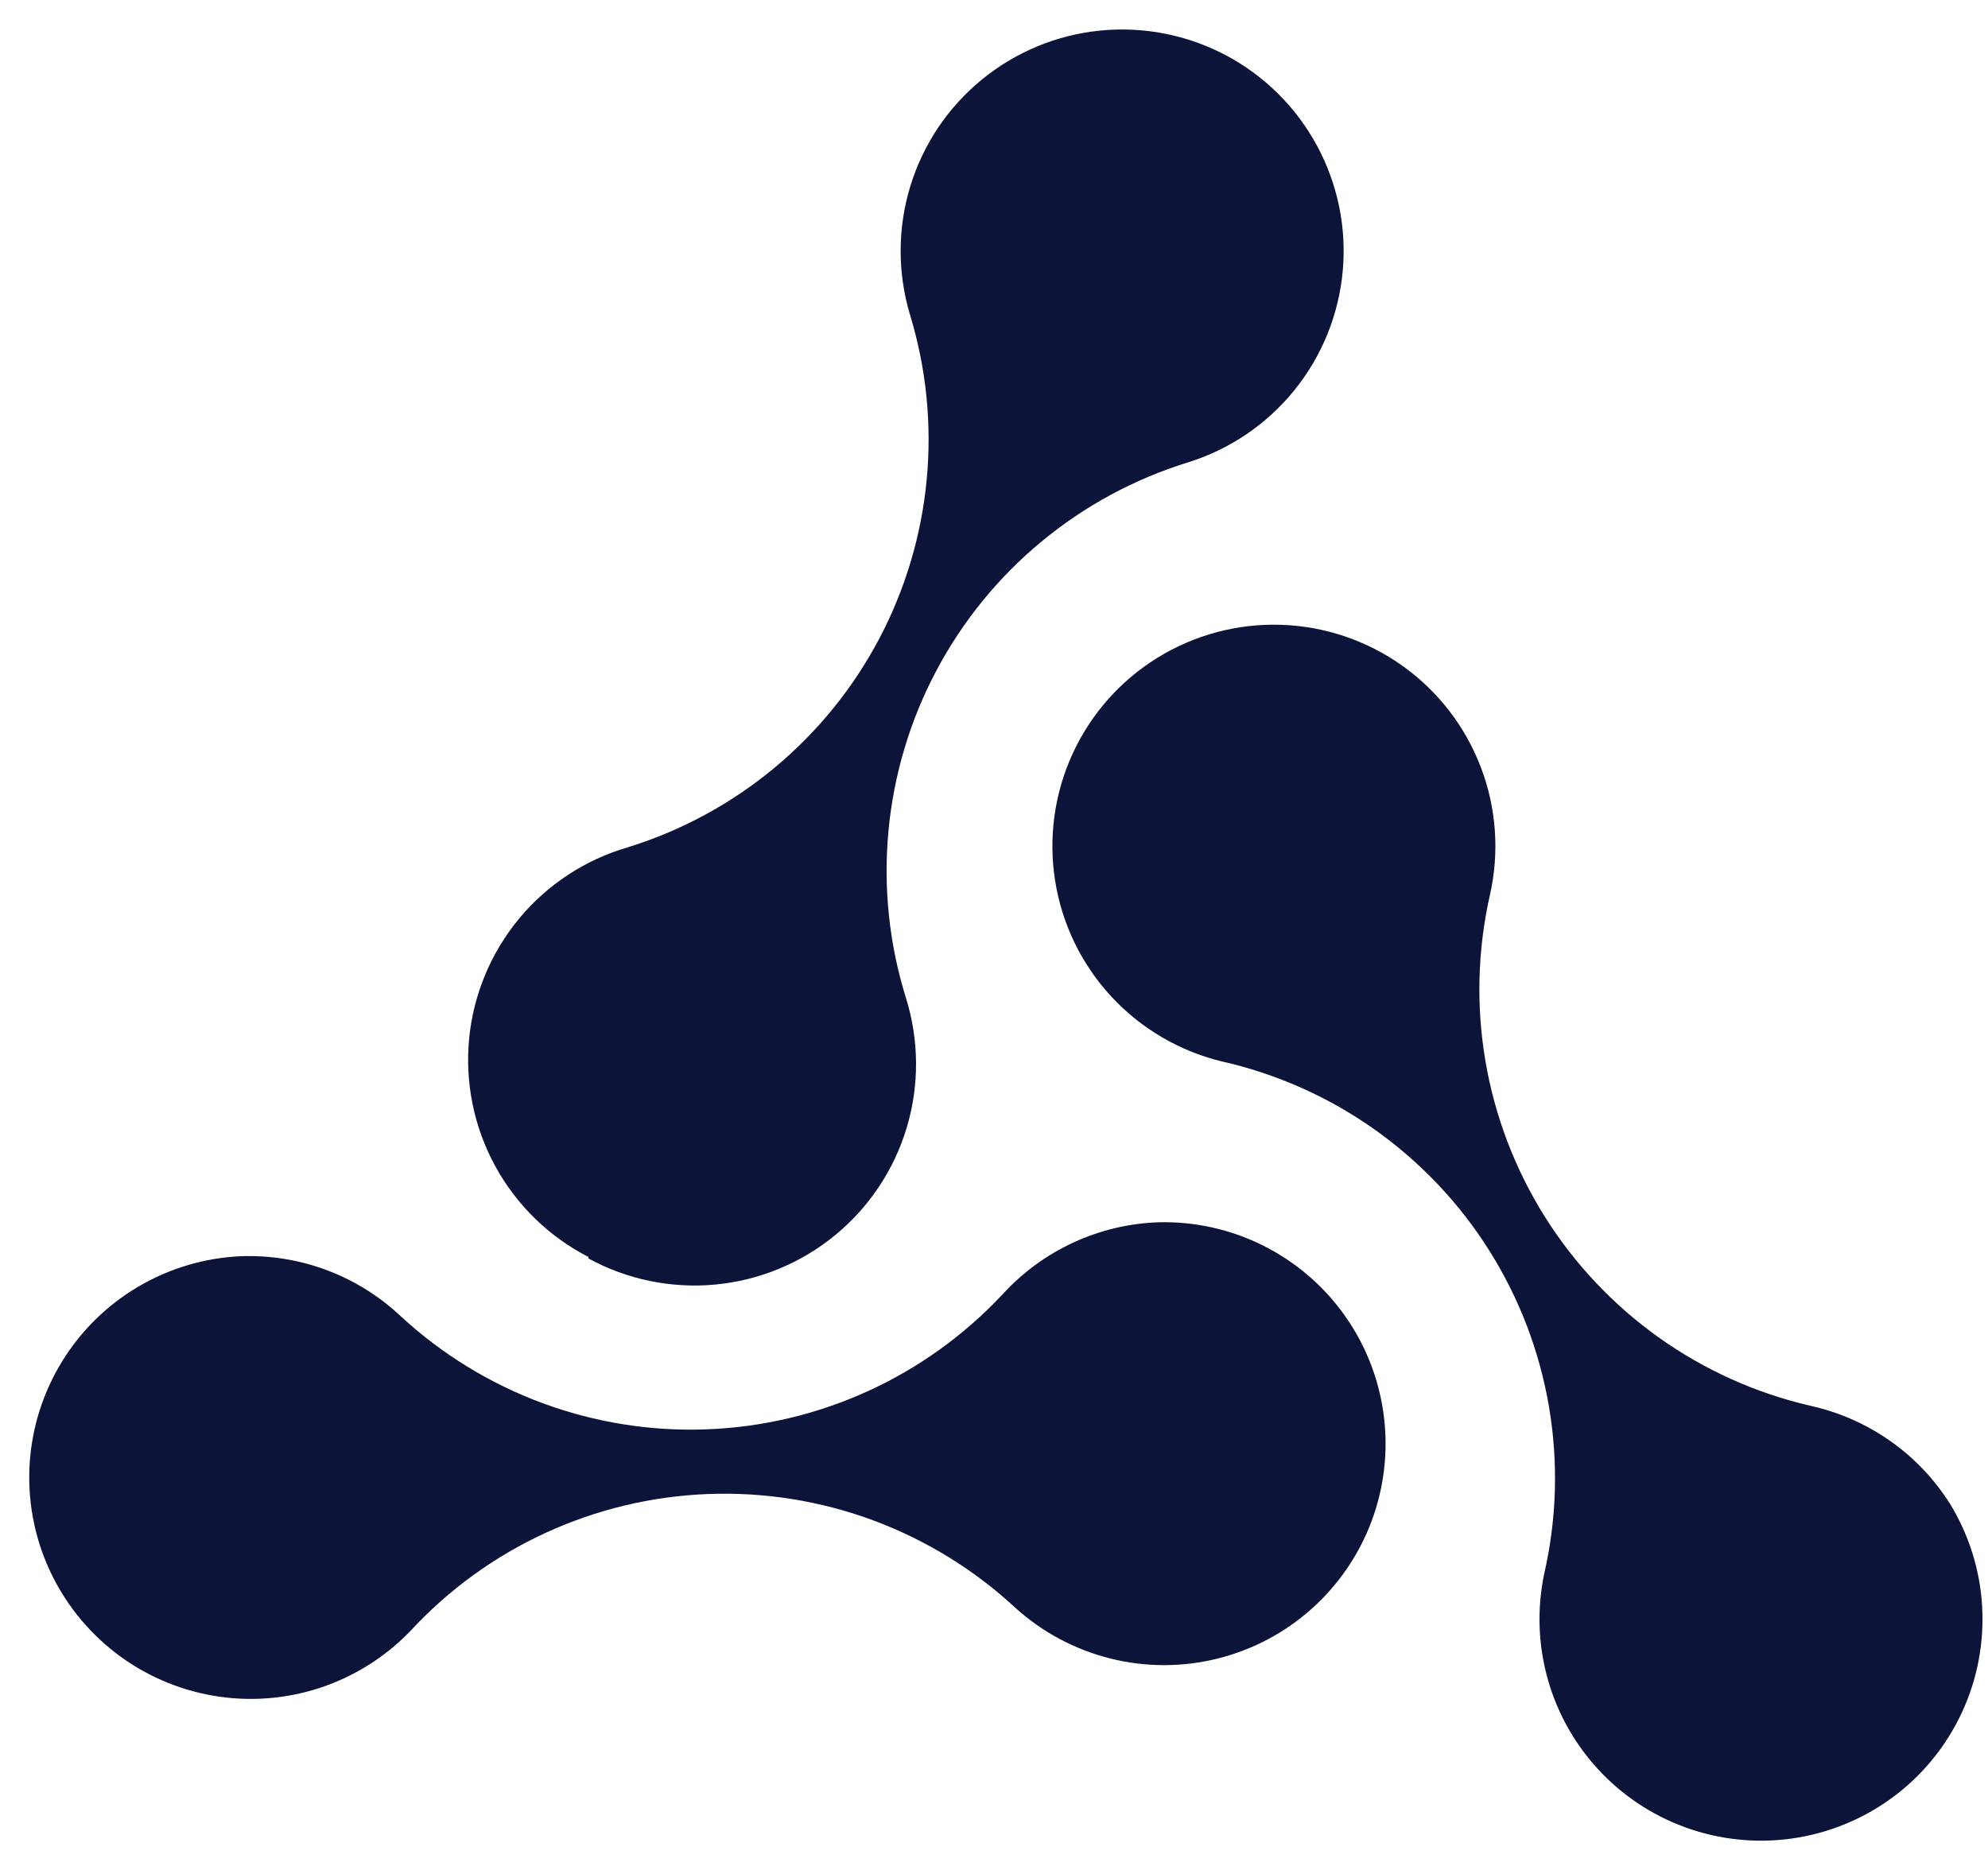 <svg width="49" height="46" viewBox="0 0 49 46" fill="none" xmlns="http://www.w3.org/2000/svg">
<path d="M48.071 37.084C47.685 36.469 47.181 35.938 46.587 35.521C45.993 35.104 45.322 34.809 44.614 34.654C41.901 34.023 39.549 32.345 38.071 29.985C36.593 27.625 36.109 24.776 36.724 22.061C36.961 21.011 36.883 19.915 36.498 18.91C36.114 17.905 35.442 17.036 34.565 16.412C33.689 15.788 32.647 15.437 31.572 15.403C30.497 15.368 29.435 15.653 28.521 16.22C27.606 16.787 26.88 17.612 26.433 18.591C25.986 19.569 25.838 20.658 26.008 21.721C26.177 22.783 26.657 23.772 27.387 24.562C28.117 25.353 29.064 25.91 30.109 26.165C31.462 26.47 32.741 27.039 33.873 27.839C35.005 28.64 35.969 29.655 36.707 30.829C37.446 32.002 37.946 33.31 38.179 34.677C38.411 36.044 38.372 37.443 38.062 38.794C37.879 39.666 37.912 40.569 38.157 41.424C38.403 42.28 38.854 43.063 39.472 43.704C40.089 44.346 40.854 44.826 41.7 45.104C42.546 45.382 43.447 45.449 44.325 45.299C45.202 45.149 46.03 44.787 46.736 44.244C47.441 43.701 48.003 42.993 48.372 42.183C48.742 41.373 48.907 40.485 48.855 39.596C48.803 38.707 48.534 37.845 48.071 37.084Z" fill="#0C1439"/>
<path d="M14.504 31.024C15.459 31.545 16.548 31.769 17.631 31.667C18.715 31.565 19.742 31.141 20.583 30.451C21.424 29.761 22.04 28.835 22.351 27.792C22.662 26.75 22.654 25.638 22.329 24.599C21.917 23.276 21.77 21.883 21.897 20.502C22.024 19.122 22.422 17.779 23.069 16.553C23.716 15.326 24.598 14.239 25.666 13.355C26.733 12.47 27.965 11.804 29.29 11.396C30.318 11.074 31.228 10.456 31.905 9.618C32.582 8.78 32.996 7.761 33.095 6.688C33.194 5.616 32.973 4.538 32.461 3.591C31.949 2.643 31.168 1.868 30.217 1.363C29.265 0.859 28.186 0.647 27.114 0.754C26.043 0.861 25.027 1.283 24.194 1.967C23.362 2.65 22.75 3.564 22.436 4.595C22.122 5.625 22.12 6.725 22.429 7.757C23.242 10.42 22.968 13.296 21.665 15.757C20.362 18.218 18.137 20.062 15.477 20.887C14.428 21.191 13.493 21.804 12.795 22.645C12.098 23.487 11.668 24.519 11.563 25.607C11.459 26.695 11.683 27.789 12.207 28.749C12.731 29.708 13.531 30.488 14.504 30.987V31.024Z" fill="#0C1439"/>
<path d="M28.553 30.132C27.827 30.157 27.114 30.327 26.454 30.632C25.795 30.937 25.203 31.37 24.713 31.906C22.813 33.939 20.185 35.137 17.404 35.237C14.623 35.338 11.915 34.333 9.872 32.443C9.345 31.948 8.724 31.562 8.046 31.309C7.368 31.056 6.646 30.941 5.923 30.969C5.033 31.011 4.167 31.27 3.4 31.724C2.633 32.178 1.989 32.812 1.524 33.572C1.059 34.332 0.787 35.194 0.731 36.084C0.676 36.973 0.839 37.862 1.207 38.674C1.575 39.486 2.135 40.195 2.84 40.741C3.545 41.286 4.372 41.65 5.25 41.802C6.128 41.954 7.03 41.889 7.877 41.612C8.724 41.335 9.49 40.855 10.109 40.214C11.05 39.195 12.183 38.371 13.443 37.791C14.703 37.21 16.065 36.884 17.451 36.831C18.838 36.778 20.221 36.998 21.522 37.48C22.822 37.963 24.015 38.697 25.032 39.641C25.694 40.239 26.492 40.665 27.357 40.883C28.222 41.102 29.127 41.105 29.993 40.892C30.86 40.679 31.661 40.258 32.326 39.664C32.992 39.07 33.502 38.322 33.812 37.486C34.121 36.649 34.222 35.749 34.103 34.865C33.985 33.981 33.652 33.14 33.133 32.414C32.614 31.688 31.925 31.101 31.127 30.703C30.329 30.305 29.445 30.109 28.553 30.132Z" fill="#0C1439"/>
</svg>
